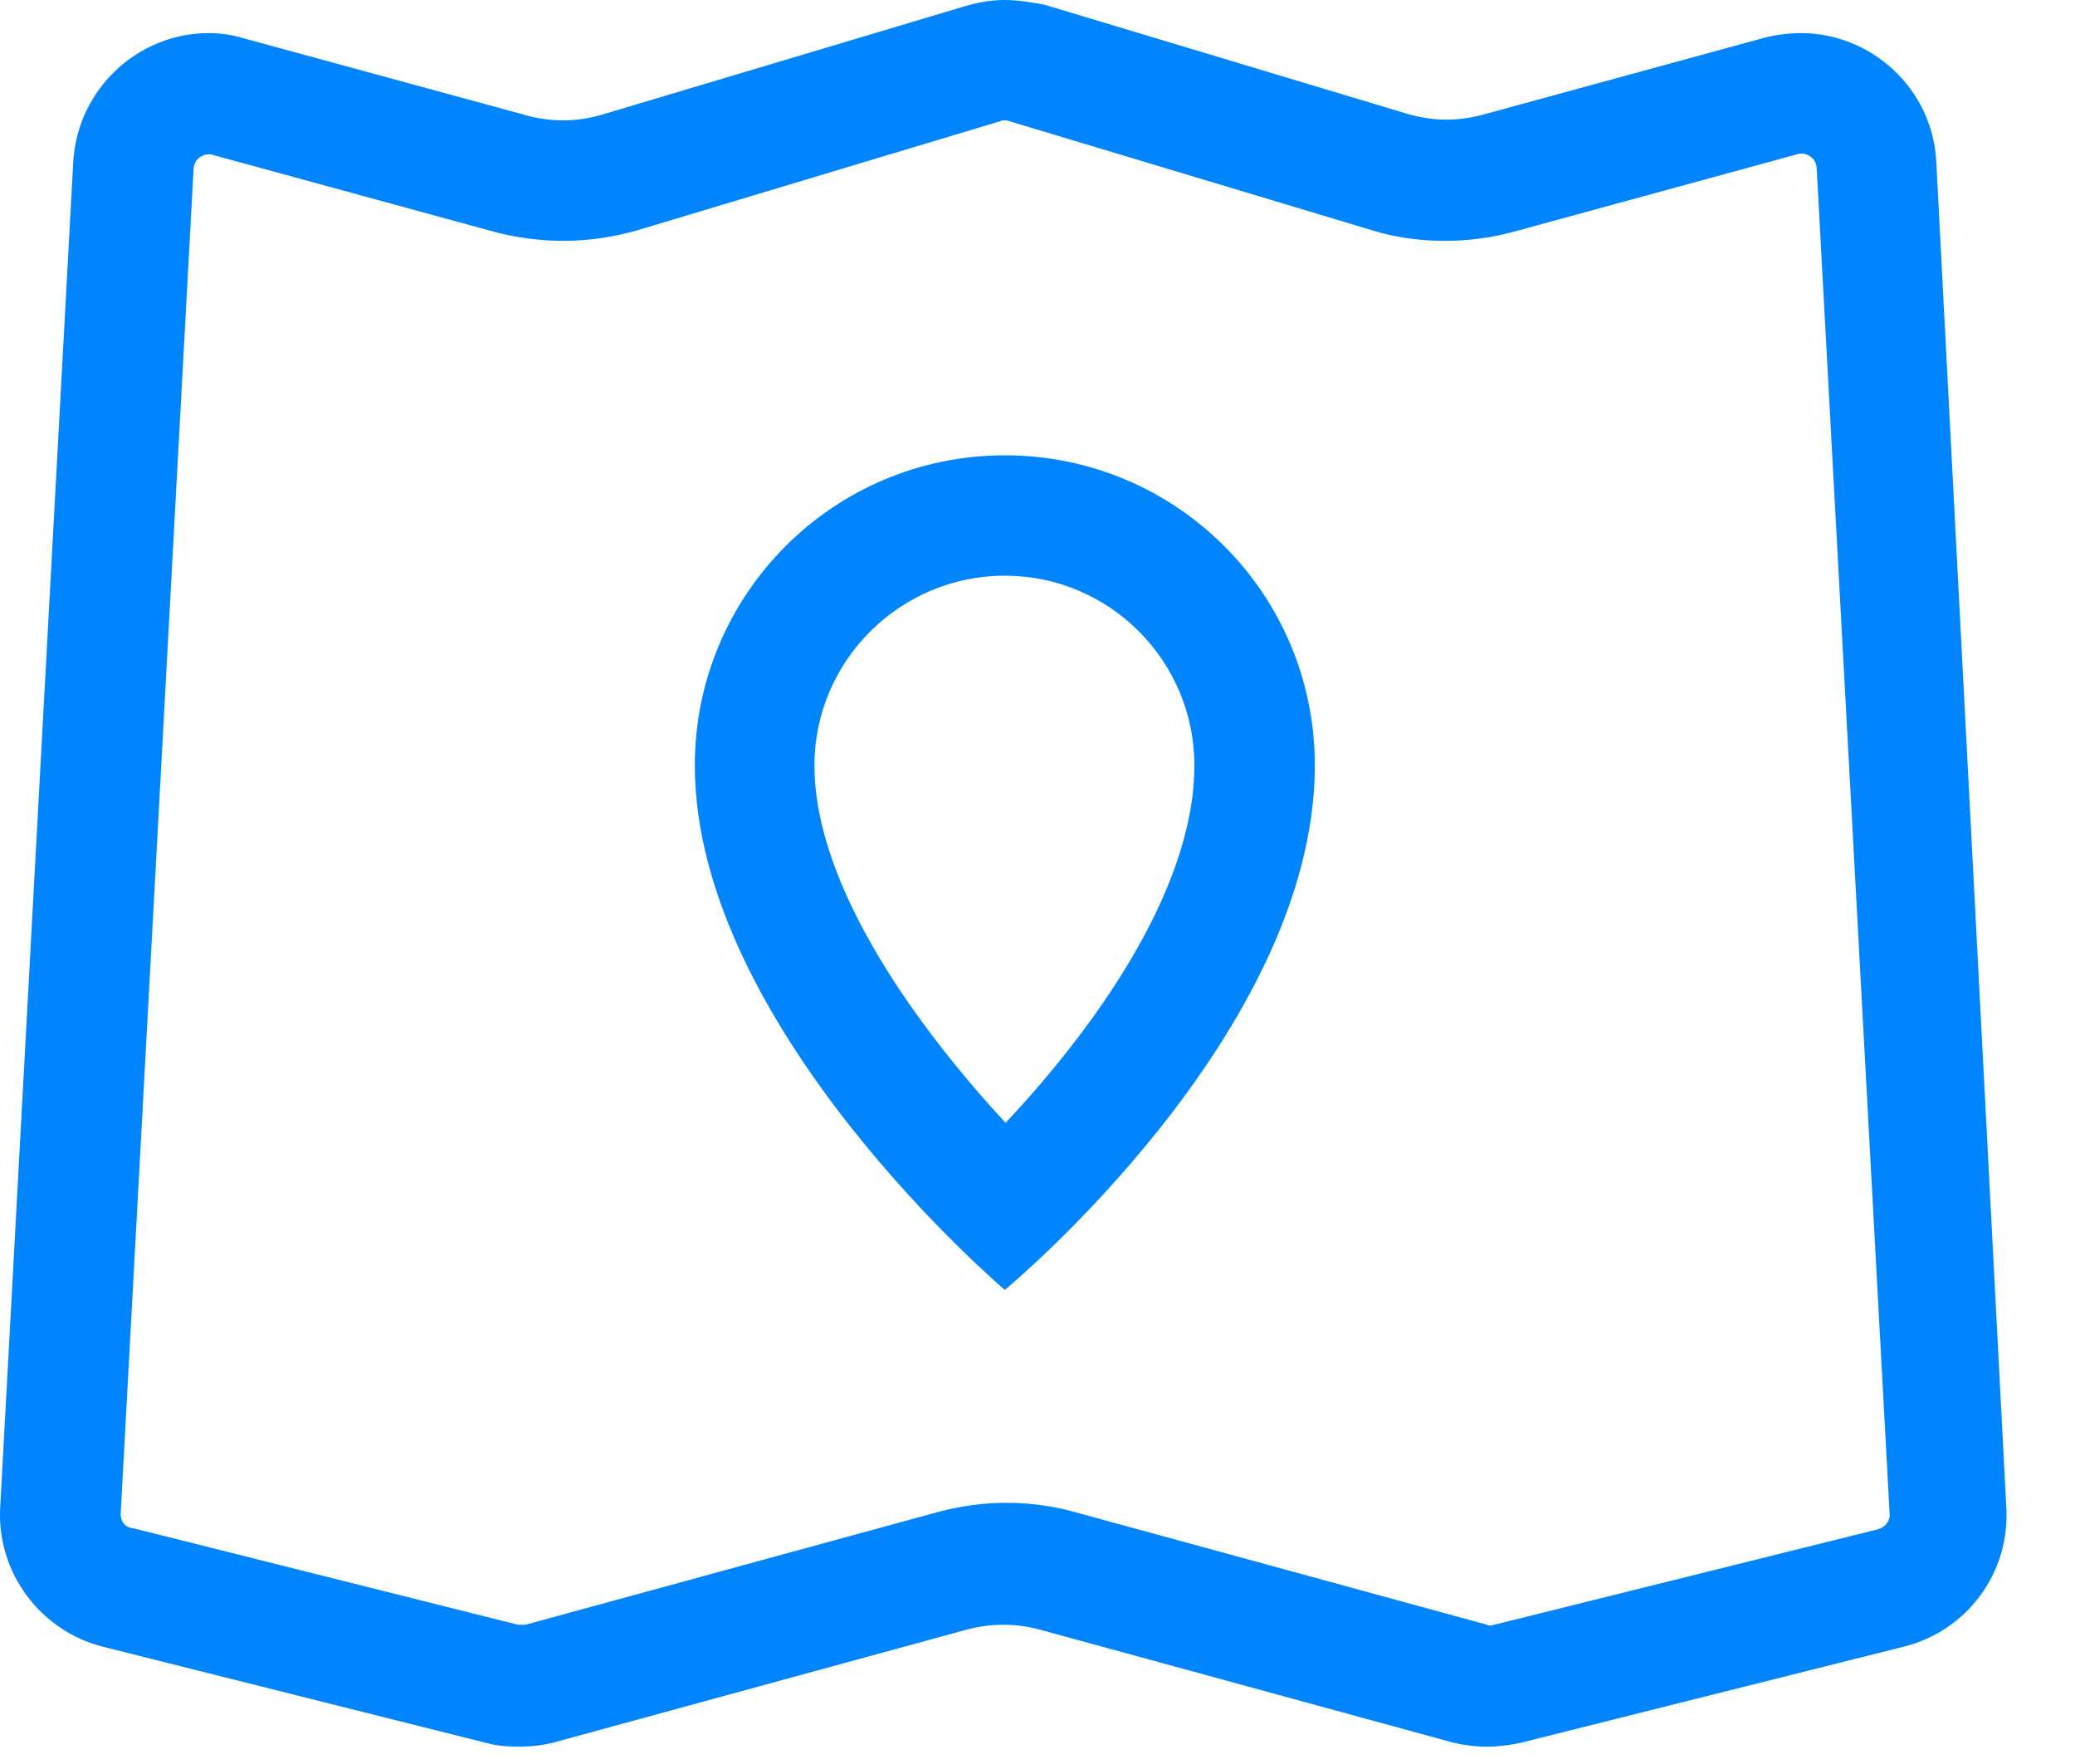 <svg width="20" height="17" viewBox="0 0 20 17" fill="none" xmlns="http://www.w3.org/2000/svg">
<path d="M9.684 1.16C9.699 1.16 9.713 1.16 9.728 1.168L13.224 2.219C13.456 2.292 13.695 2.321 13.934 2.321C14.152 2.321 14.37 2.292 14.587 2.234L17.321 1.487C17.336 1.48 17.35 1.48 17.365 1.48C17.423 1.48 17.503 1.523 17.51 1.617L18.213 14.585C18.221 14.658 18.17 14.716 18.105 14.737L14.37 15.666C14.355 15.666 14.341 15.666 14.333 15.658L10.352 14.57C10.141 14.512 9.924 14.483 9.699 14.483C9.481 14.483 9.264 14.512 9.046 14.57L5.064 15.658C5.057 15.658 5.05 15.658 5.035 15.658C5.028 15.658 5.014 15.658 4.992 15.658L1.293 14.73C1.206 14.723 1.163 14.665 1.163 14.592L1.866 1.625C1.873 1.53 1.953 1.487 2.011 1.487C2.026 1.487 2.04 1.487 2.055 1.494L4.789 2.241C4.992 2.292 5.21 2.321 5.434 2.321C5.674 2.321 5.913 2.285 6.145 2.219L9.641 1.168C9.655 1.16 9.67 1.16 9.684 1.16ZM9.684 0C9.554 0 9.431 0.022 9.307 0.058L5.812 1.102C5.688 1.139 5.558 1.16 5.434 1.16C5.318 1.16 5.202 1.146 5.093 1.117L2.352 0.37C2.236 0.334 2.12 0.319 2.011 0.319C1.337 0.319 0.749 0.849 0.706 1.559L0.002 14.527C-0.034 15.151 0.387 15.716 0.989 15.869L4.687 16.797C4.789 16.826 4.898 16.833 5.006 16.833C5.123 16.833 5.239 16.819 5.347 16.79L9.329 15.702C9.445 15.673 9.554 15.658 9.67 15.658C9.786 15.658 9.902 15.673 10.011 15.702L13.992 16.79C14.108 16.819 14.217 16.833 14.333 16.833C14.442 16.833 14.544 16.819 14.652 16.797L18.351 15.869C18.96 15.716 19.374 15.158 19.338 14.527L18.663 1.559C18.627 0.849 18.032 0.319 17.358 0.319C17.242 0.319 17.126 0.334 17.009 0.363L14.275 1.11C14.159 1.139 14.05 1.153 13.934 1.153C13.811 1.153 13.681 1.131 13.557 1.095L10.062 0.044C9.938 0.022 9.808 0 9.684 0Z" fill="#0085FF"/>
<path d="M9.685 5.548C10.693 5.548 11.512 6.368 11.512 7.376C11.512 8.601 10.504 9.958 9.692 10.821C8.88 9.943 7.85 8.565 7.85 7.376C7.85 6.368 8.677 5.548 9.685 5.548ZM9.685 4.388C8.031 4.388 6.697 5.729 6.697 7.376C6.697 9.9 9.685 12.431 9.685 12.431C9.685 12.431 12.673 9.965 12.673 7.376C12.673 5.722 11.338 4.388 9.685 4.388Z" fill="#0085FF"/>
</svg>
